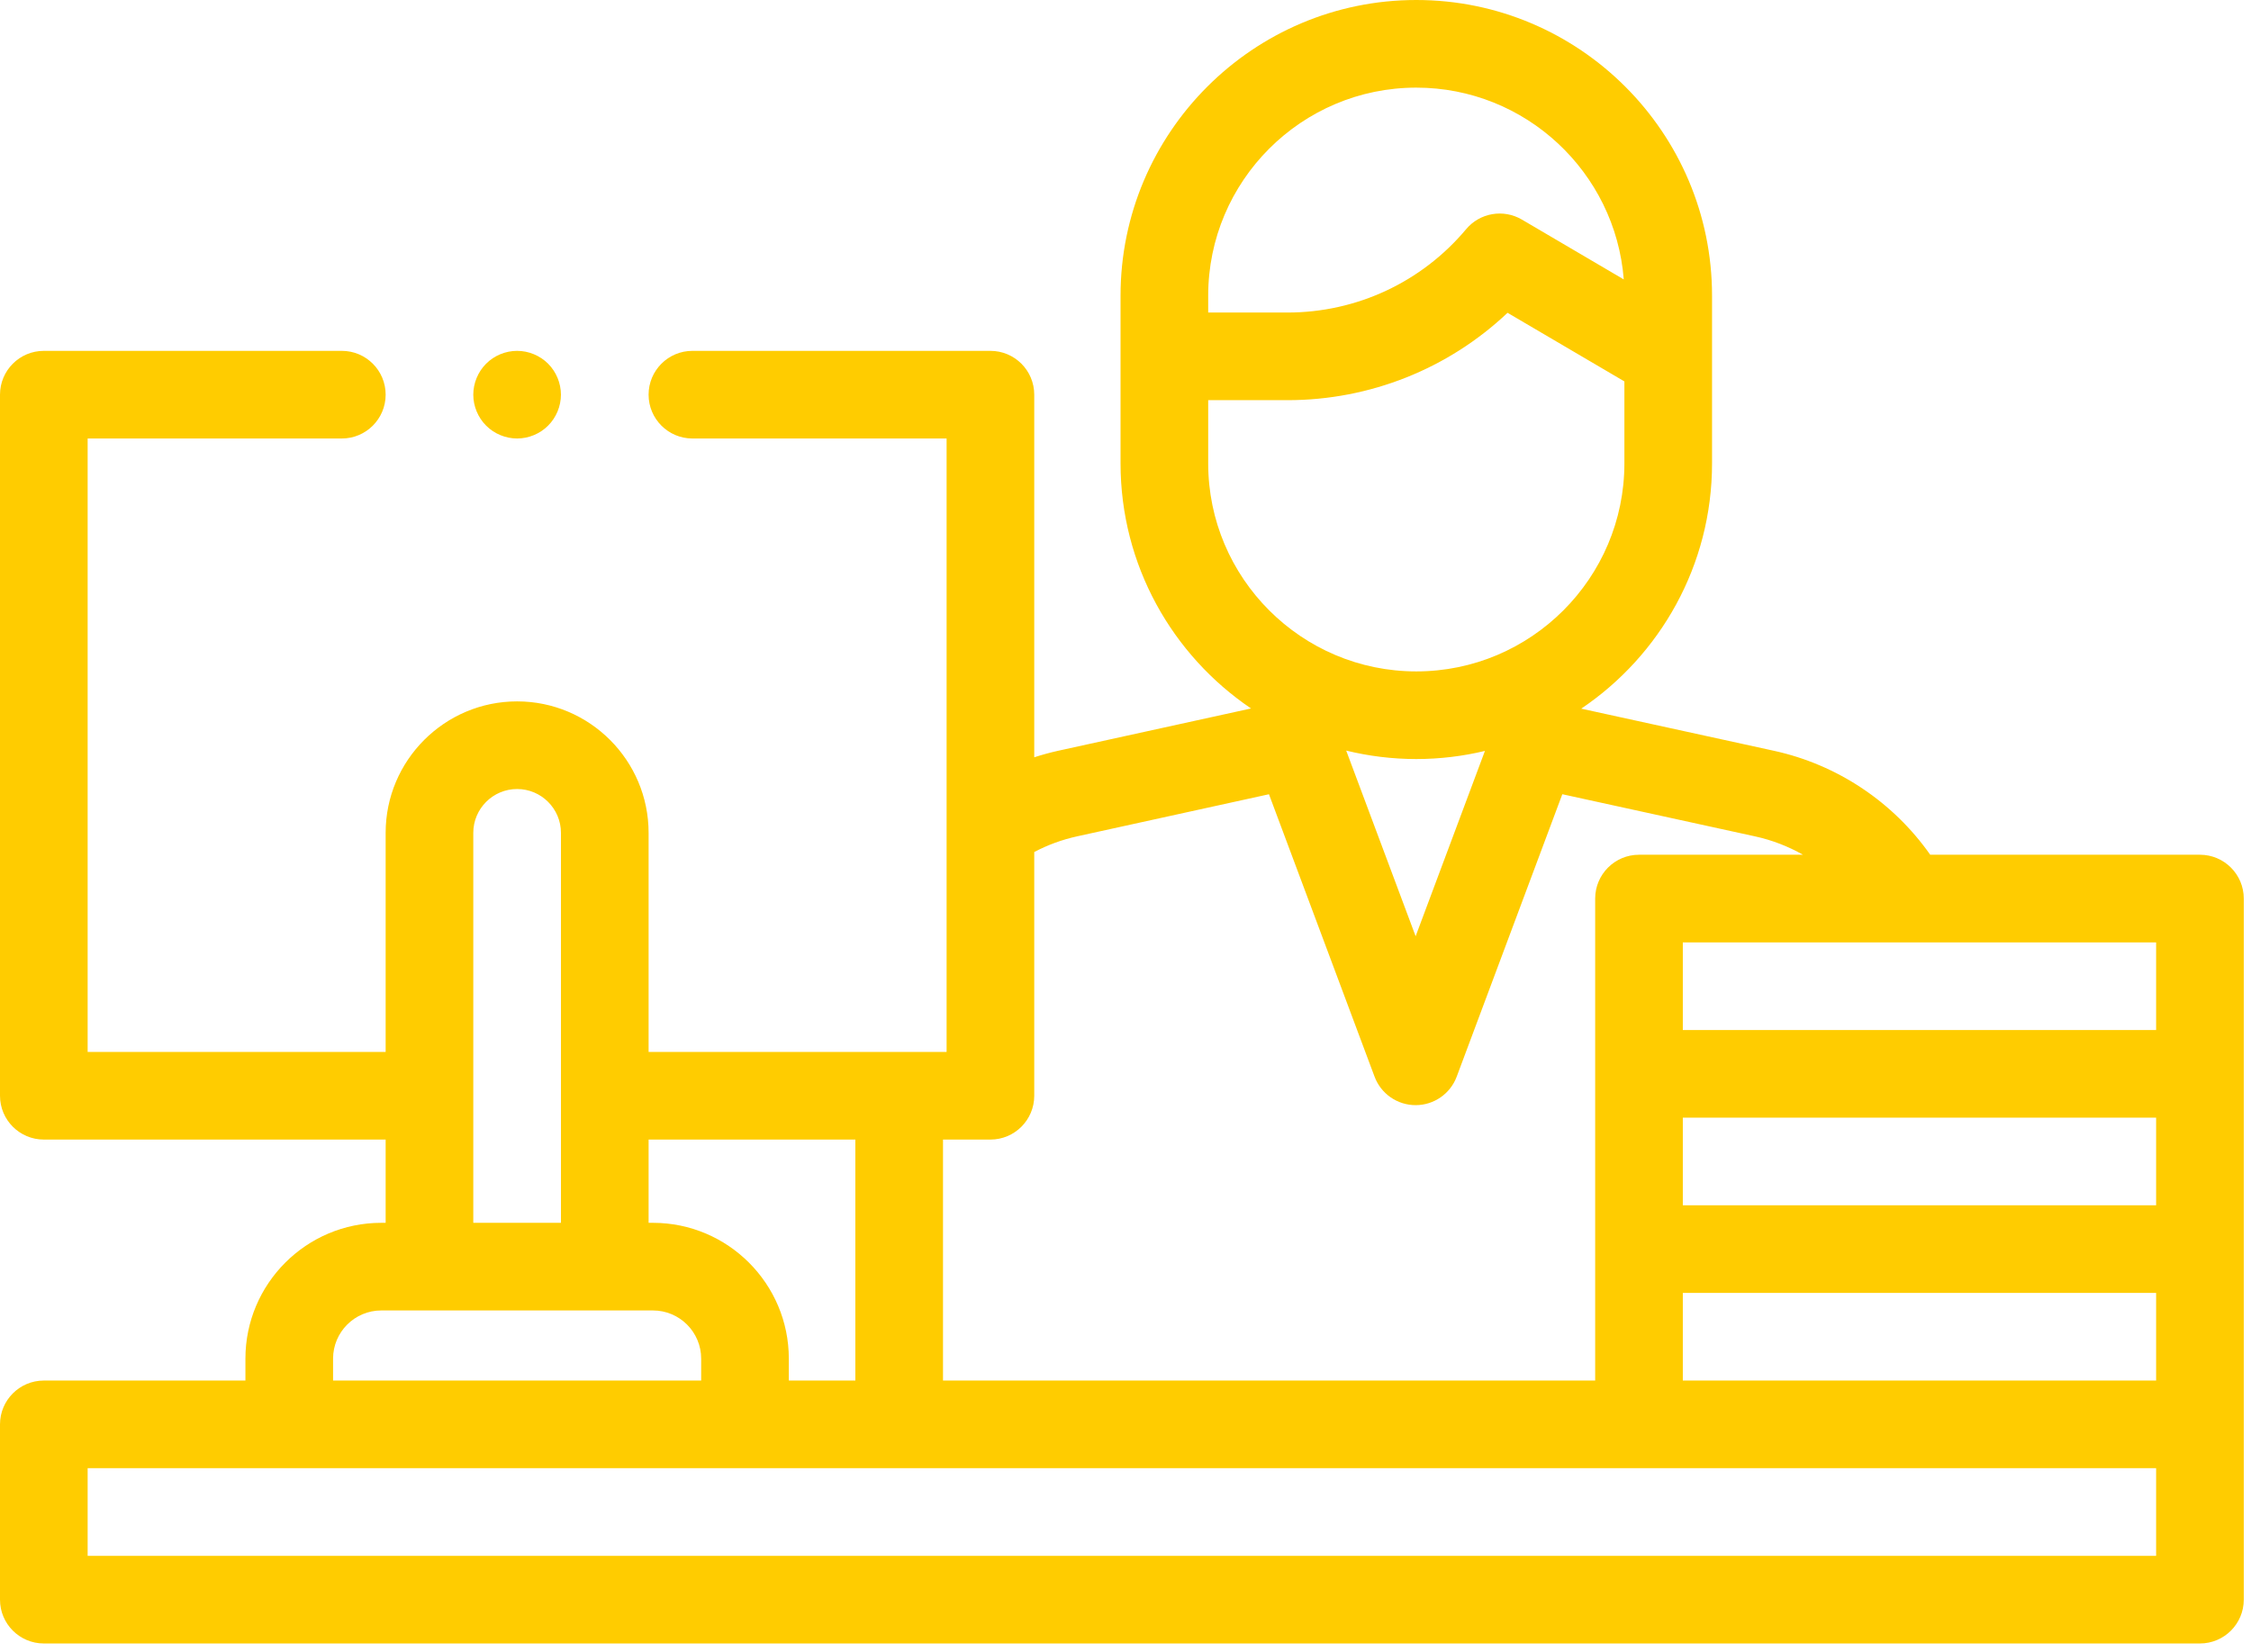 <svg width="109" height="80" viewBox="0 0 109 80" fill="none" xmlns="http://www.w3.org/2000/svg">
<path d="M106.528 41.395H93.467C91.672 38.842 88.974 37.033 85.898 36.36L76.568 34.32C80.386 31.745 82.902 27.381 82.902 22.439V17.258V14.86V14.321C82.902 6.424 76.478 0 68.581 0C60.684 0 54.26 6.424 54.26 14.321V14.86V17.258V22.439C54.26 27.374 56.769 31.735 60.579 34.311L51.255 36.356C50.857 36.444 50.466 36.551 50.081 36.675V19.114C50.081 17.942 49.131 16.992 47.959 16.992H33.529C32.357 16.992 31.407 17.942 31.407 19.114C31.407 20.285 32.357 21.236 33.529 21.236H45.837V50.945H31.407V40.334C31.407 36.824 28.551 33.968 25.04 33.968C21.53 33.968 18.674 36.824 18.674 40.334V50.945H4.244V21.236H16.552C17.724 21.236 18.674 20.285 18.674 19.114C18.674 17.942 17.724 16.992 16.552 16.992H2.122C0.95 16.992 0 17.942 0 19.114V53.067C0 54.239 0.95 55.189 2.122 55.189H18.674V59.221H18.462C14.835 59.221 11.884 62.172 11.884 65.799V66.86H2.122C0.95 66.86 0 67.811 0 68.982V77.471C0 78.642 0.95 79.593 2.122 79.593H106.528C107.7 79.593 108.65 78.642 108.65 77.471V68.982V60.494V52.006V43.517C108.65 42.346 107.7 41.395 106.528 41.395ZM93.621 66.86H81.487V62.616H104.406V66.86H93.621ZM104.406 58.372H81.487V54.128H104.406V58.372ZM104.406 49.884H81.487V45.64H92.283C92.29 45.64 92.296 45.641 92.302 45.641C92.309 45.641 92.316 45.64 92.322 45.64H104.406V49.884ZM58.504 14.321C58.504 8.765 63.024 4.244 68.581 4.244C73.872 4.244 78.223 8.343 78.627 13.532L73.694 10.634C72.8 10.109 71.658 10.306 70.993 11.101C68.844 13.665 65.692 15.136 62.346 15.136H58.504V14.861V14.321H58.504ZM58.504 19.38H62.346C66.341 19.38 70.134 17.857 73 15.149L78.658 18.472V22.439C78.658 27.996 74.137 32.516 68.581 32.516C63.025 32.516 58.504 27.996 58.504 22.439V19.38H58.504ZM71.905 36.367L68.549 45.342L65.187 36.351C66.275 36.616 67.411 36.76 68.581 36.76C69.725 36.76 70.838 36.622 71.905 36.367ZM47.959 55.189C49.131 55.189 50.081 54.239 50.081 53.067V41.263C50.736 40.918 51.434 40.662 52.165 40.502L61.447 38.465L66.561 52.144C66.871 52.973 67.664 53.522 68.549 53.522C69.434 53.522 70.227 52.973 70.537 52.144L75.652 38.464L84.991 40.507C85.811 40.686 86.589 40.989 87.305 41.395H79.365C78.194 41.395 77.243 42.346 77.243 43.517V52.006V60.494V66.86H45.663V55.189H47.959V55.189ZM41.418 55.189V66.86H38.197V65.799C38.197 62.172 35.246 59.221 31.619 59.221H31.407V55.189H41.418ZM22.918 40.334C22.918 39.164 23.87 38.212 25.04 38.212C26.21 38.212 27.163 39.164 27.163 40.334V59.221H22.918V40.334ZM16.128 65.799C16.128 64.512 17.175 63.465 18.462 63.465H20.796H29.285H31.619C32.906 63.465 33.953 64.512 33.953 65.799V66.86H16.128V65.799ZM104.406 75.349H4.244V71.104H104.406V75.349Z" fill="#FFCC00"/>
<path d="M23.54 17.613C23.145 18.008 22.918 18.556 22.918 19.114C22.918 19.672 23.145 20.219 23.54 20.614C23.934 21.009 24.482 21.236 25.04 21.236C25.598 21.236 26.146 21.009 26.54 20.614C26.935 20.219 27.162 19.672 27.162 19.114C27.162 18.556 26.935 18.008 26.54 17.613C26.146 17.219 25.598 16.992 25.04 16.992C24.482 16.992 23.934 17.218 23.54 17.613Z" fill="#FFCC00"/>
</svg>
